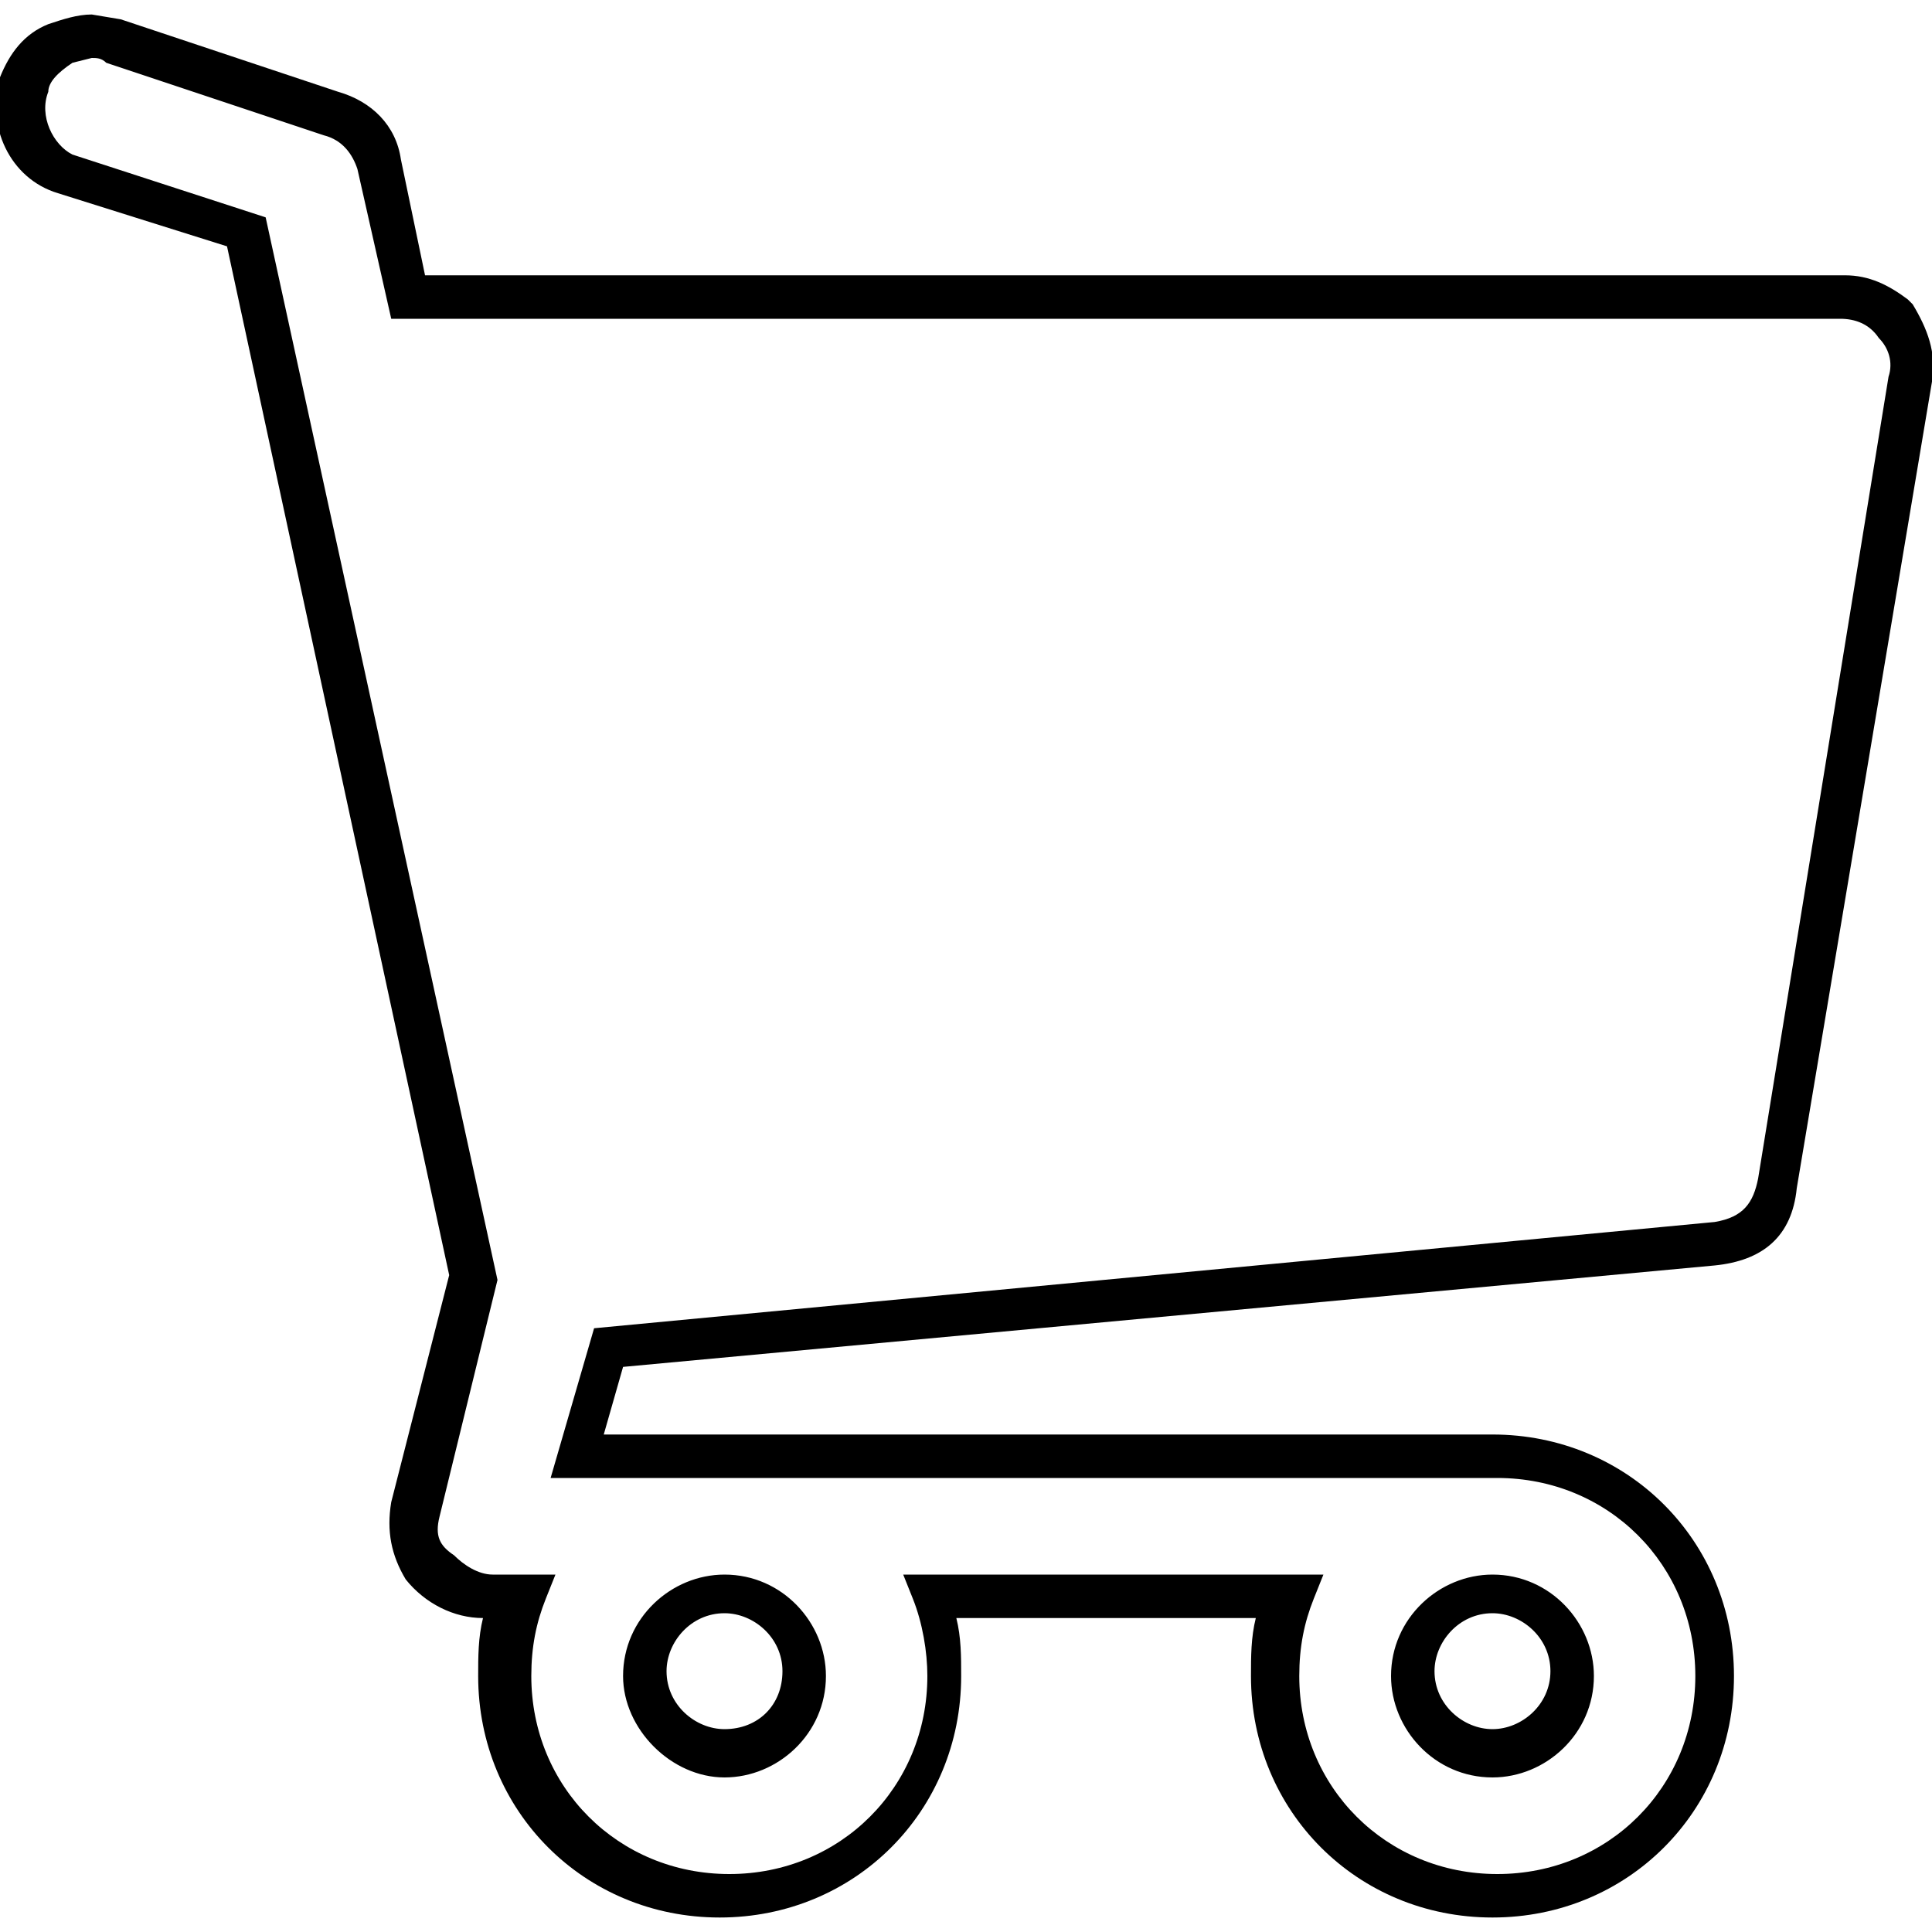 <svg xmlns="http://www.w3.org/2000/svg" viewBox="0 0 40 40" enable-background="new 0 0 40 40"><path fill-rule="evenodd" clip-rule="evenodd" d="M1.9 1.2c.1 0 .2 0 .3.1l4.5 1.5c.4.1.6.4.7.7l.7 3.1h30c.3 0 .6.1.8.4.2.2.3.5.2.8l-2.7 16.6c-.1.5-.3.8-.9.9l-23.2 2.2-.9 3.1h19.6c2.3 0 4.1 1.8 4.1 4.1s-1.8 4.1-4.1 4.1-4.1-1.8-4.1-4.1c0-.6.1-1.1.3-1.6l.2-.5h-8.7l.2.5c.2.5.3 1.1.3 1.6 0 2.3-1.8 4.1-4.1 4.1s-4.1-1.8-4.1-4.1c0-.6.1-1.1.3-1.6l.2-.5h-1.3c-.3 0-.6-.2-.8-.4-.3-.2-.4-.4-.3-.8l1.2-4.9-4.8-22-4-1.3c-.4-.2-.7-.8-.5-1.3 0-.2.2-.4.5-.6l.4-.1m29 35.6c1.1 0 2.1-.9 2.1-2.1 0-1.1-.9-2.1-2.1-2.1-1.1 0-2.1.9-2.1 2.1 0 1.1.9 2.1 2.1 2.1m-15.9 0c1.1 0 2.1-.9 2.1-2.1 0-1.1-.9-2.1-2.1-2.1-1.1 0-2.1.9-2.1 2.1 0 1.1 1 2.1 2.1 2.1m-13.1-36.5c-.3 0-.6.1-.9.2-.5.2-.8.6-1 1.1-.3 1 .2 2.1 1.2 2.4l3.5 1.1 4.6 21.3-1.2 4.7c-.1.6 0 1.1.3 1.6.4.5 1 .8 1.6.8-.1.4-.1.8-.1 1.2 0 2.8 2.2 5 5 5s5-2.2 5-5c0-.4 0-.8-.1-1.2h6.2c-.1.4-.1.8-.1 1.2 0 2.8 2.2 5 5 5s5-2.2 5-5-2.2-5-5-5h-18.4l.4-1.4 22.6-2.1c1-.1 1.6-.6 1.7-1.6l2.8-16.7c.1-.6-.1-1.1-.4-1.6l-.1-.1c-.4-.3-.8-.5-1.3-.5h-29.4l-.5-2.4c-.1-.7-.6-1.2-1.3-1.4l-4.5-1.5-.6-.1m29 35.5c-.6 0-1.2-.5-1.2-1.2 0-.6.5-1.2 1.2-1.2.6 0 1.2.5 1.2 1.2s-.6 1.2-1.2 1.2m-15.9 0c-.6 0-1.2-.5-1.2-1.2 0-.6.5-1.2 1.2-1.2.6 0 1.2.5 1.2 1.2s-.5 1.2-1.2 1.2"/></svg>